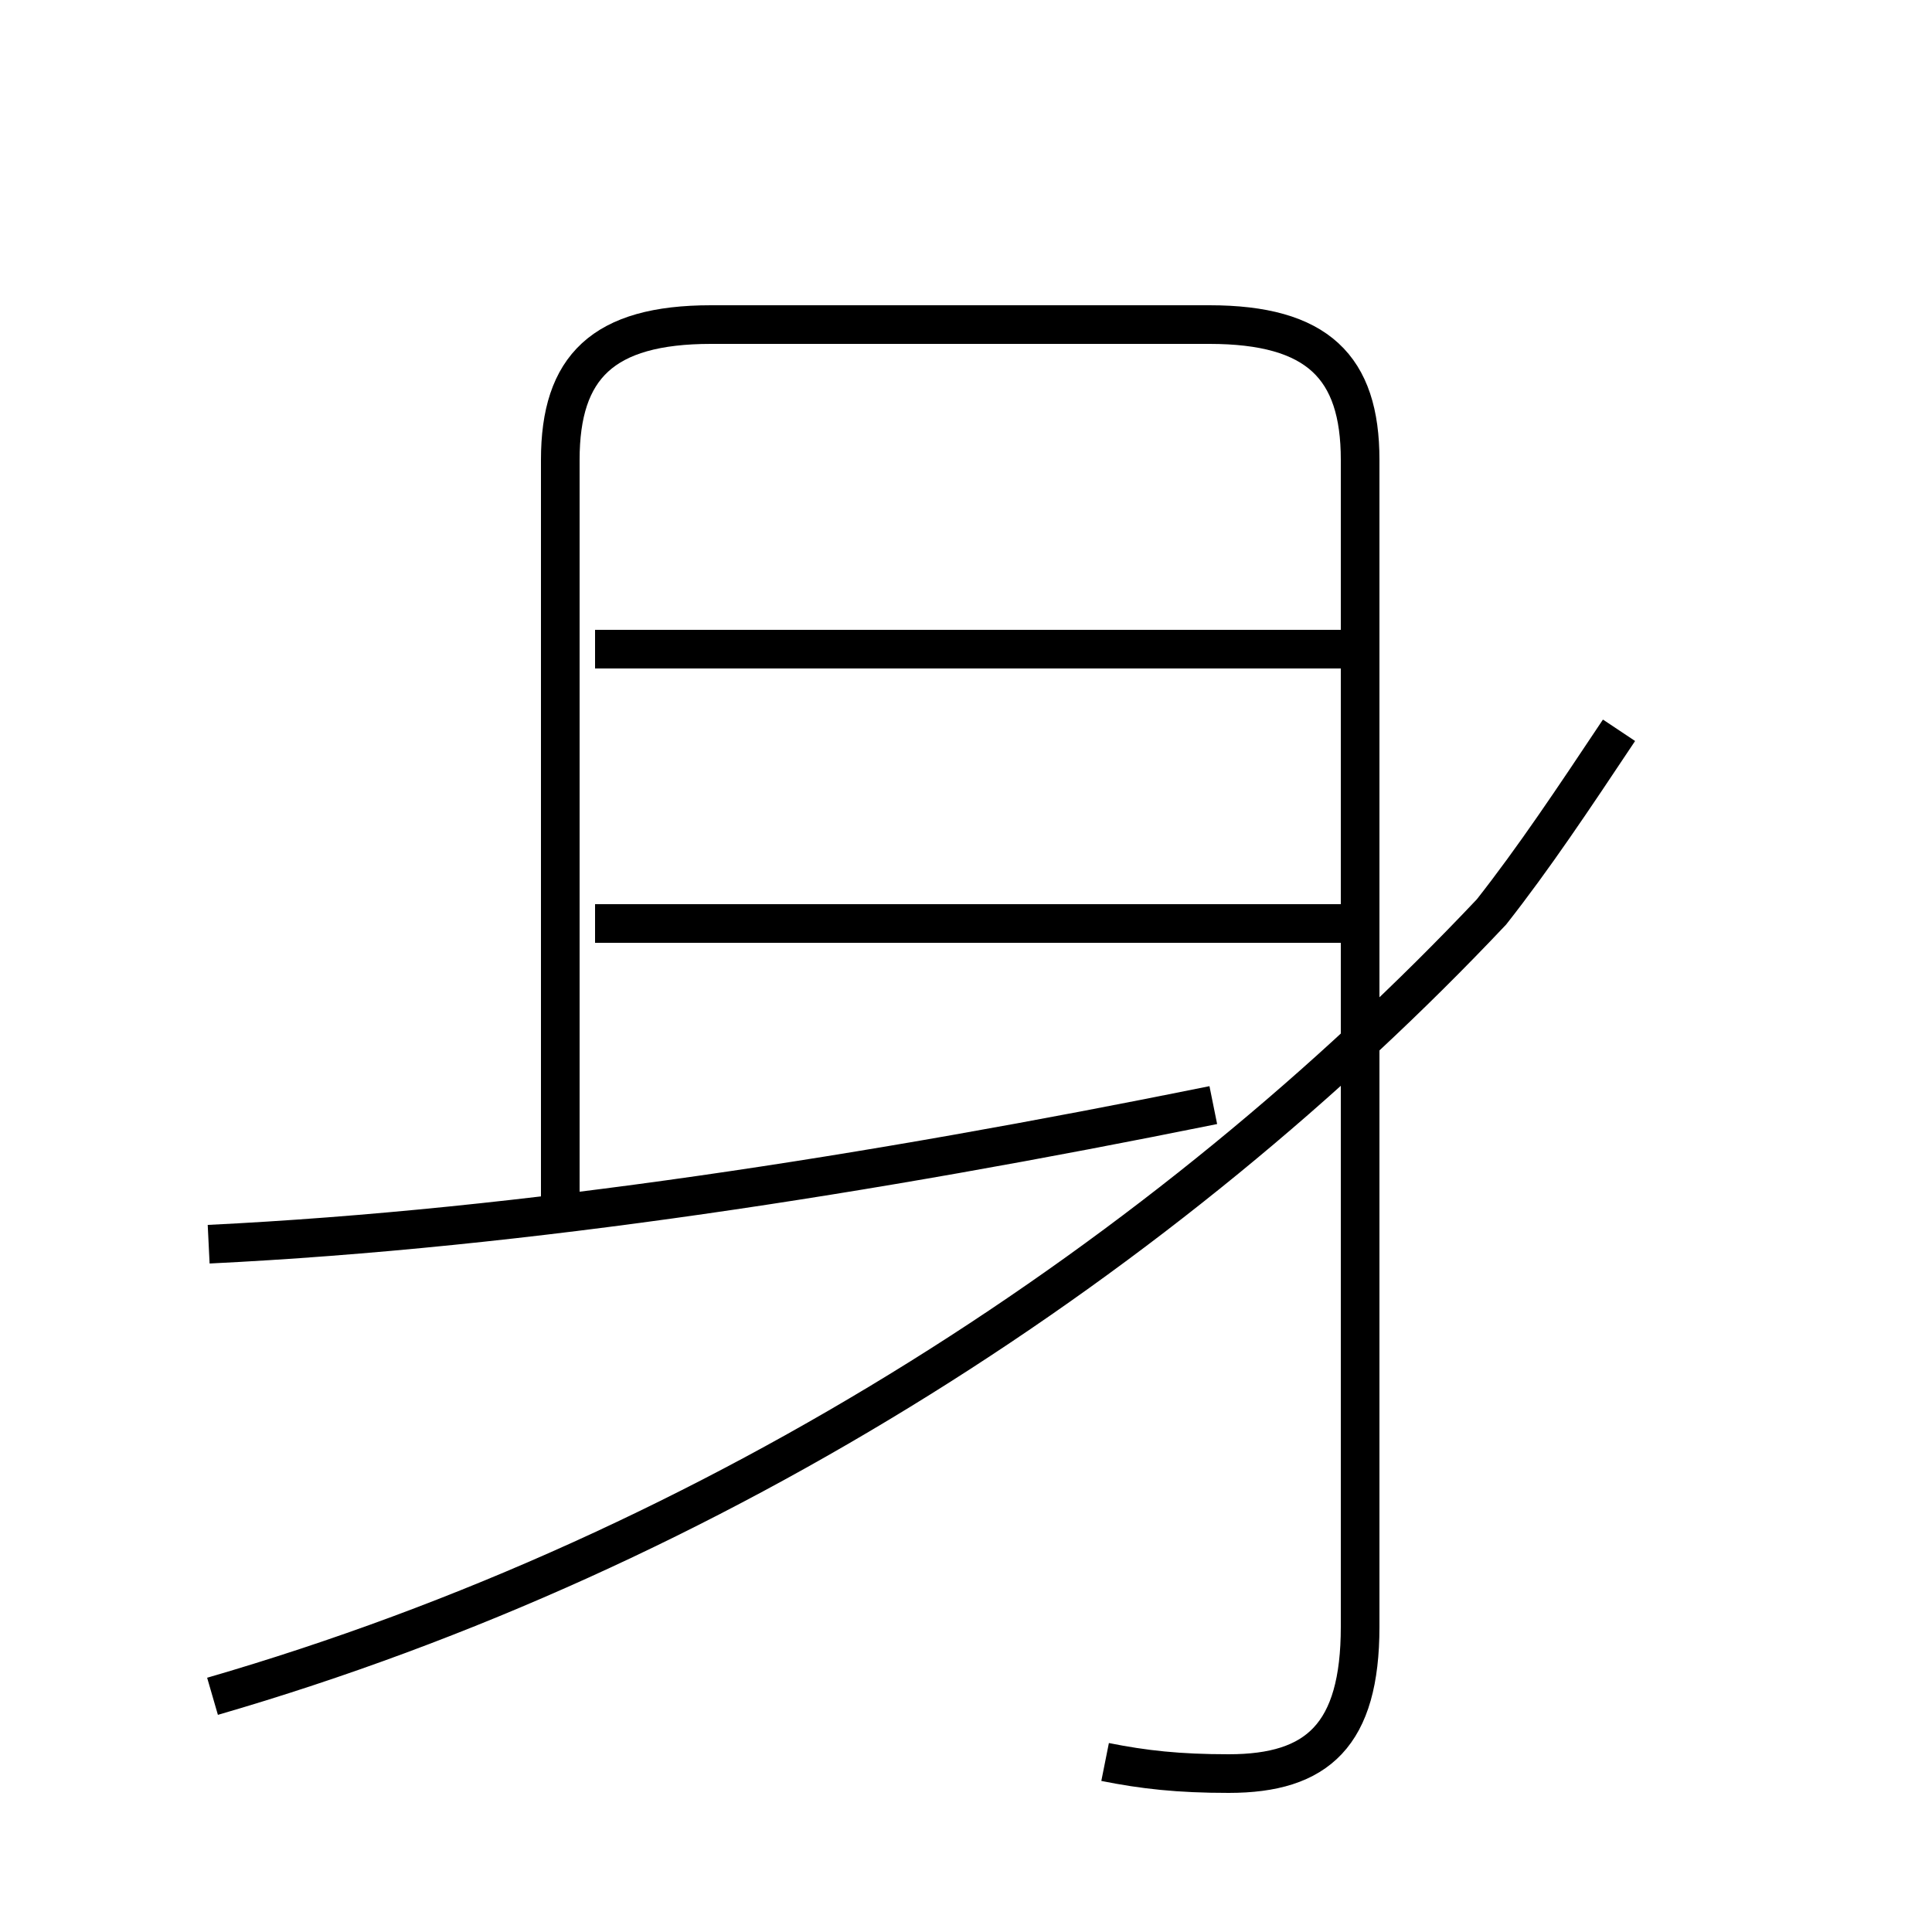 <?xml version='1.0' encoding='utf8'?>
<svg viewBox="0.0 -44.0 50.0 50.0" version="1.1" xmlns="http://www.w3.org/2000/svg">
<rect x="0.0" y="-44.0" width="50.0" height="50.0" fill="#808080" stroke="none"/>
<rect x="-1000" y="-1000" width="2000" height="2000" stroke="white" fill="white"/>
<g style="fill:none; stroke:#000000;  stroke-width:1">
<path d="M 5.5 0.1 C 18.6 3.9 30.2 11.5 38.6 20.4 C 39.7 21.8 40.7 23.3 41.9 25.1 M 28.6 -1.6 C 29.6 -1.8 30.5 -1.9 31.8 -1.9 C 34.1 -1.9 35.2 -0.9 35.2 1.9 L 35.2 32.1 C 35.2 34.5 34.1 35.6 31.3 35.6 L 18.4 35.6 C 15.6 35.6 14.5 34.5 14.5 32.1 L 14.5 12.9 M 5.4 11.8 C 13.6 12.2 22.5 13.6 31.4 15.4 M 35.6 27.2 L 15.4 27.2 M 35.6 20.1 L 15.4 20.1 " transform="scale(1, -1)" />
</g>
</svg>